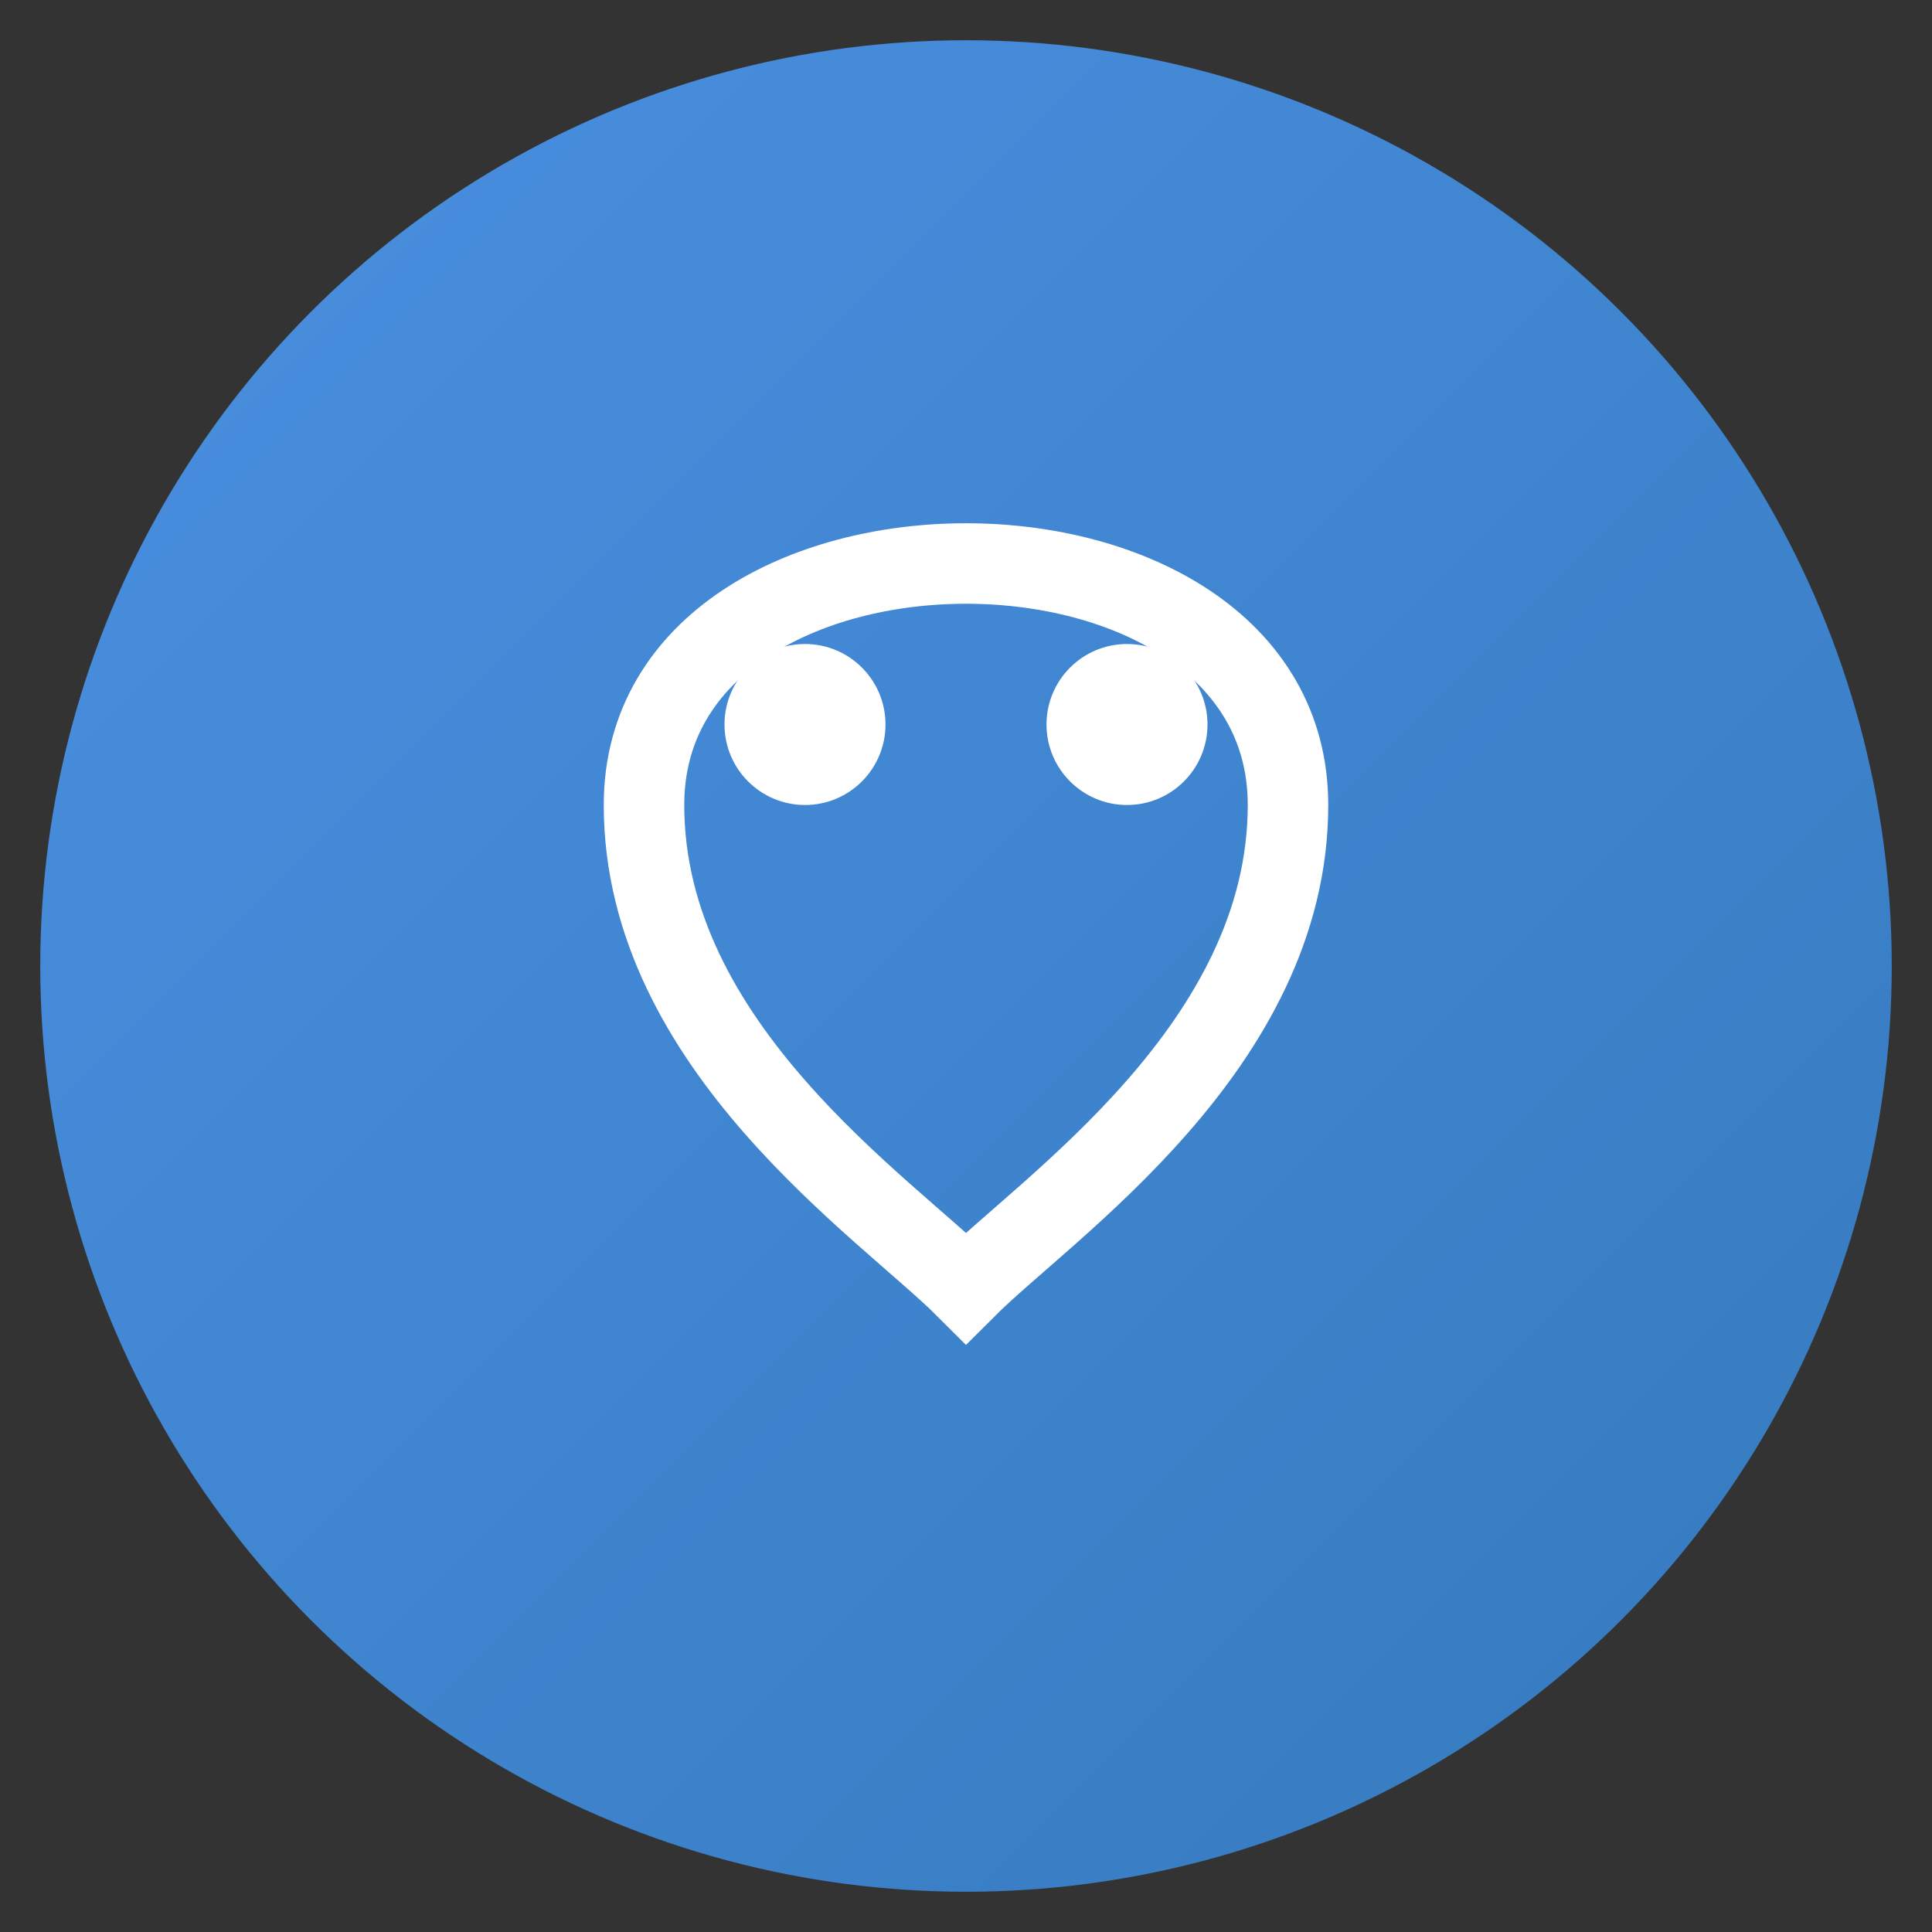 <svg width="48" height="48" viewBox="0 0 48 48" xmlns="http://www.w3.org/2000/svg">
  <rect x="0" y="0" width="48" height="48" fill="#333333" stroke="none"/>
  <defs>
    <linearGradient id="raid-token" x1="0%" y1="0%" x2="100%" y2="100%">
      <stop offset="0%" style="stop-color:#4A90E2"/>
      <stop offset="100%" style="stop-color:#357ABD"/>
    </linearGradient>
  </defs>
  <circle cx="24" cy="24" r="23" fill="url(#raid-token)"/>
  <path d="M16,20 C16,12 32,12 32,20 C32,26 26,30 24,32 C22,30 16,26 16,20" 
        fill="none" stroke="white" stroke-width="2"/>
  <circle cx="20" cy="18" r="2" fill="white"/>
  <circle cx="28" cy="18" r="2" fill="white"/>
</svg> 
